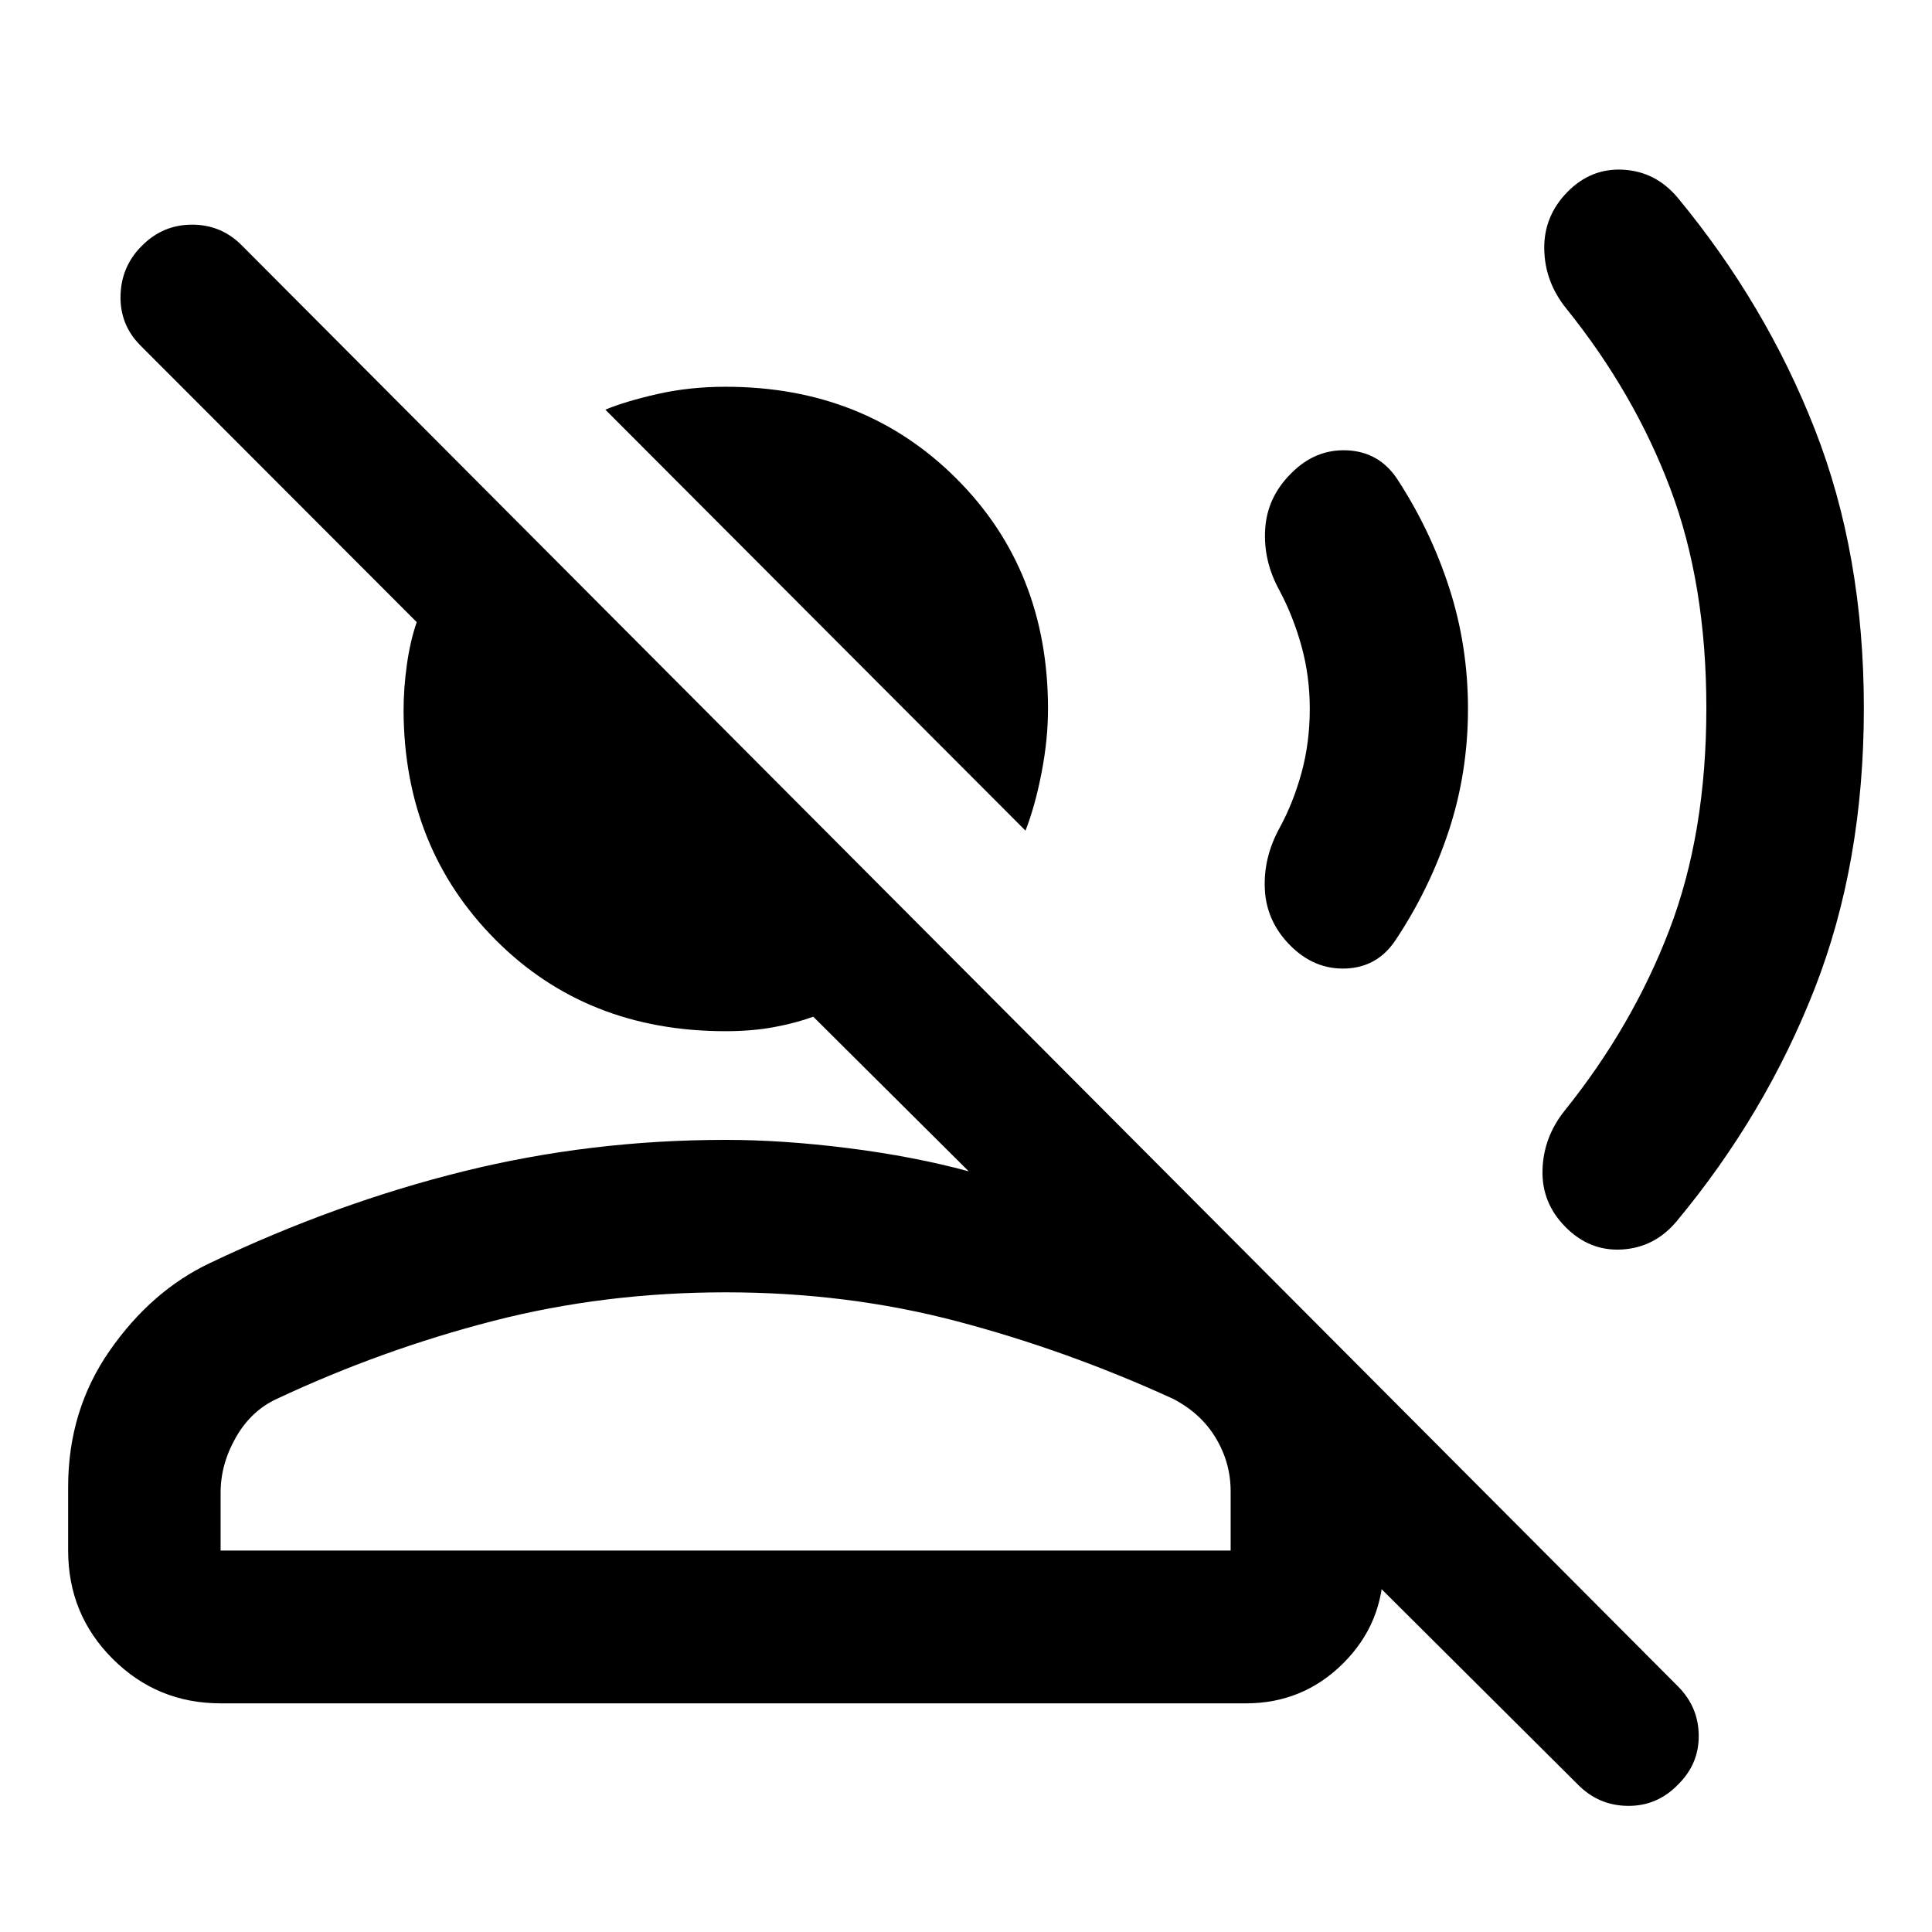 <svg xmlns="http://www.w3.org/2000/svg" height="40" viewBox="0 -960 960 960" width="40"><path d="M509.56-547.26 300.8-756.44q9.88-4.12 25.81-7.75 15.93-3.63 33.95-3.63 68.95 0 114.57 45.52 45.62 45.51 45.62 114.51 0 15.28-3.21 31.79-3.2 16.51-7.98 28.74ZM33.86-189.54v-31.6q0-38.09 20.67-67.76 20.66-29.68 49.75-43.48 63-30 126.14-45.61t130.14-15.61q28.38 0 60.88 4.1 32.49 4.1 59.92 11.53l-77.25-76.83q-8.75 3.18-19.6 5.19-10.84 2.01-24.03 2.01-69.13 0-114.38-45.54t-45.57-113.61q0-11.33 1.67-23.15 1.68-11.82 4.87-20.96L69.94-788.17q-10.38-10.3-10.05-24.9.33-14.6 10.64-24.82 10.39-10.48 24.94-10.48 14.56 0 24.86 10.48l713.41 715.81q10.22 10.23 10.35 24.4.13 14.18-10.26 24.4-10.38 10.74-24.94 10.61-14.56-.13-24.87-10.61l-109.09-108.6h12.48q0 28.46-19.97 48.36-19.98 19.9-48.29 19.9H109.62q-31.5 0-53.63-22.1-22.13-22.09-22.13-53.82Zm75.76 0H611.5v-29.47q0-14.14-7.38-26.45-7.38-12.32-21.29-19.5-52.42-24-107.11-38.45-54.69-14.44-115.08-14.44t-115.63 14.23q-55.23 14.23-107.36 38.66-12.8 5.85-20.41 19.14-7.62 13.3-7.62 27.47v28.81Zm250.94 0Zm565.58-418.57q0 76.94-24.5 139.48-24.5 62.54-68.58 115.54-10.91 12.99-27.09 13.95-16.19.96-28.19-11.28-11.74-11.86-11.32-28.16.43-16.3 11-29.54 33.77-42 52.09-89.96 18.33-47.97 18.33-110.07 0-61.63-17.93-109.13-17.93-47.51-51.69-89.44-10.67-13.21-10.93-29.54-.26-16.33 11.49-28.33t27.82-11.08q16.07.91 26.98 13.89 43.84 53 68.18 115.17 24.34 62.17 24.34 138.5Zm-196.71.28q0 31.8-9.59 60.81t-26.58 54.43q-8.94 13.24-24.56 13.84-15.62.59-27.62-11.49-11.75-11.87-12.58-27.69-.83-15.81 7.26-30.58 6.86-12.53 10.96-27.51 4.1-14.98 4.1-31.76 0-16.31-4.14-31.22t-10.92-27.6q-8.09-14.65-7.1-30.51.99-15.85 12.9-27.68 12-12.15 27.8-11.44 15.79.71 24.76 14.03 16.61 25.35 25.96 54.2 9.35 28.84 9.35 60.17Z"/></svg>
